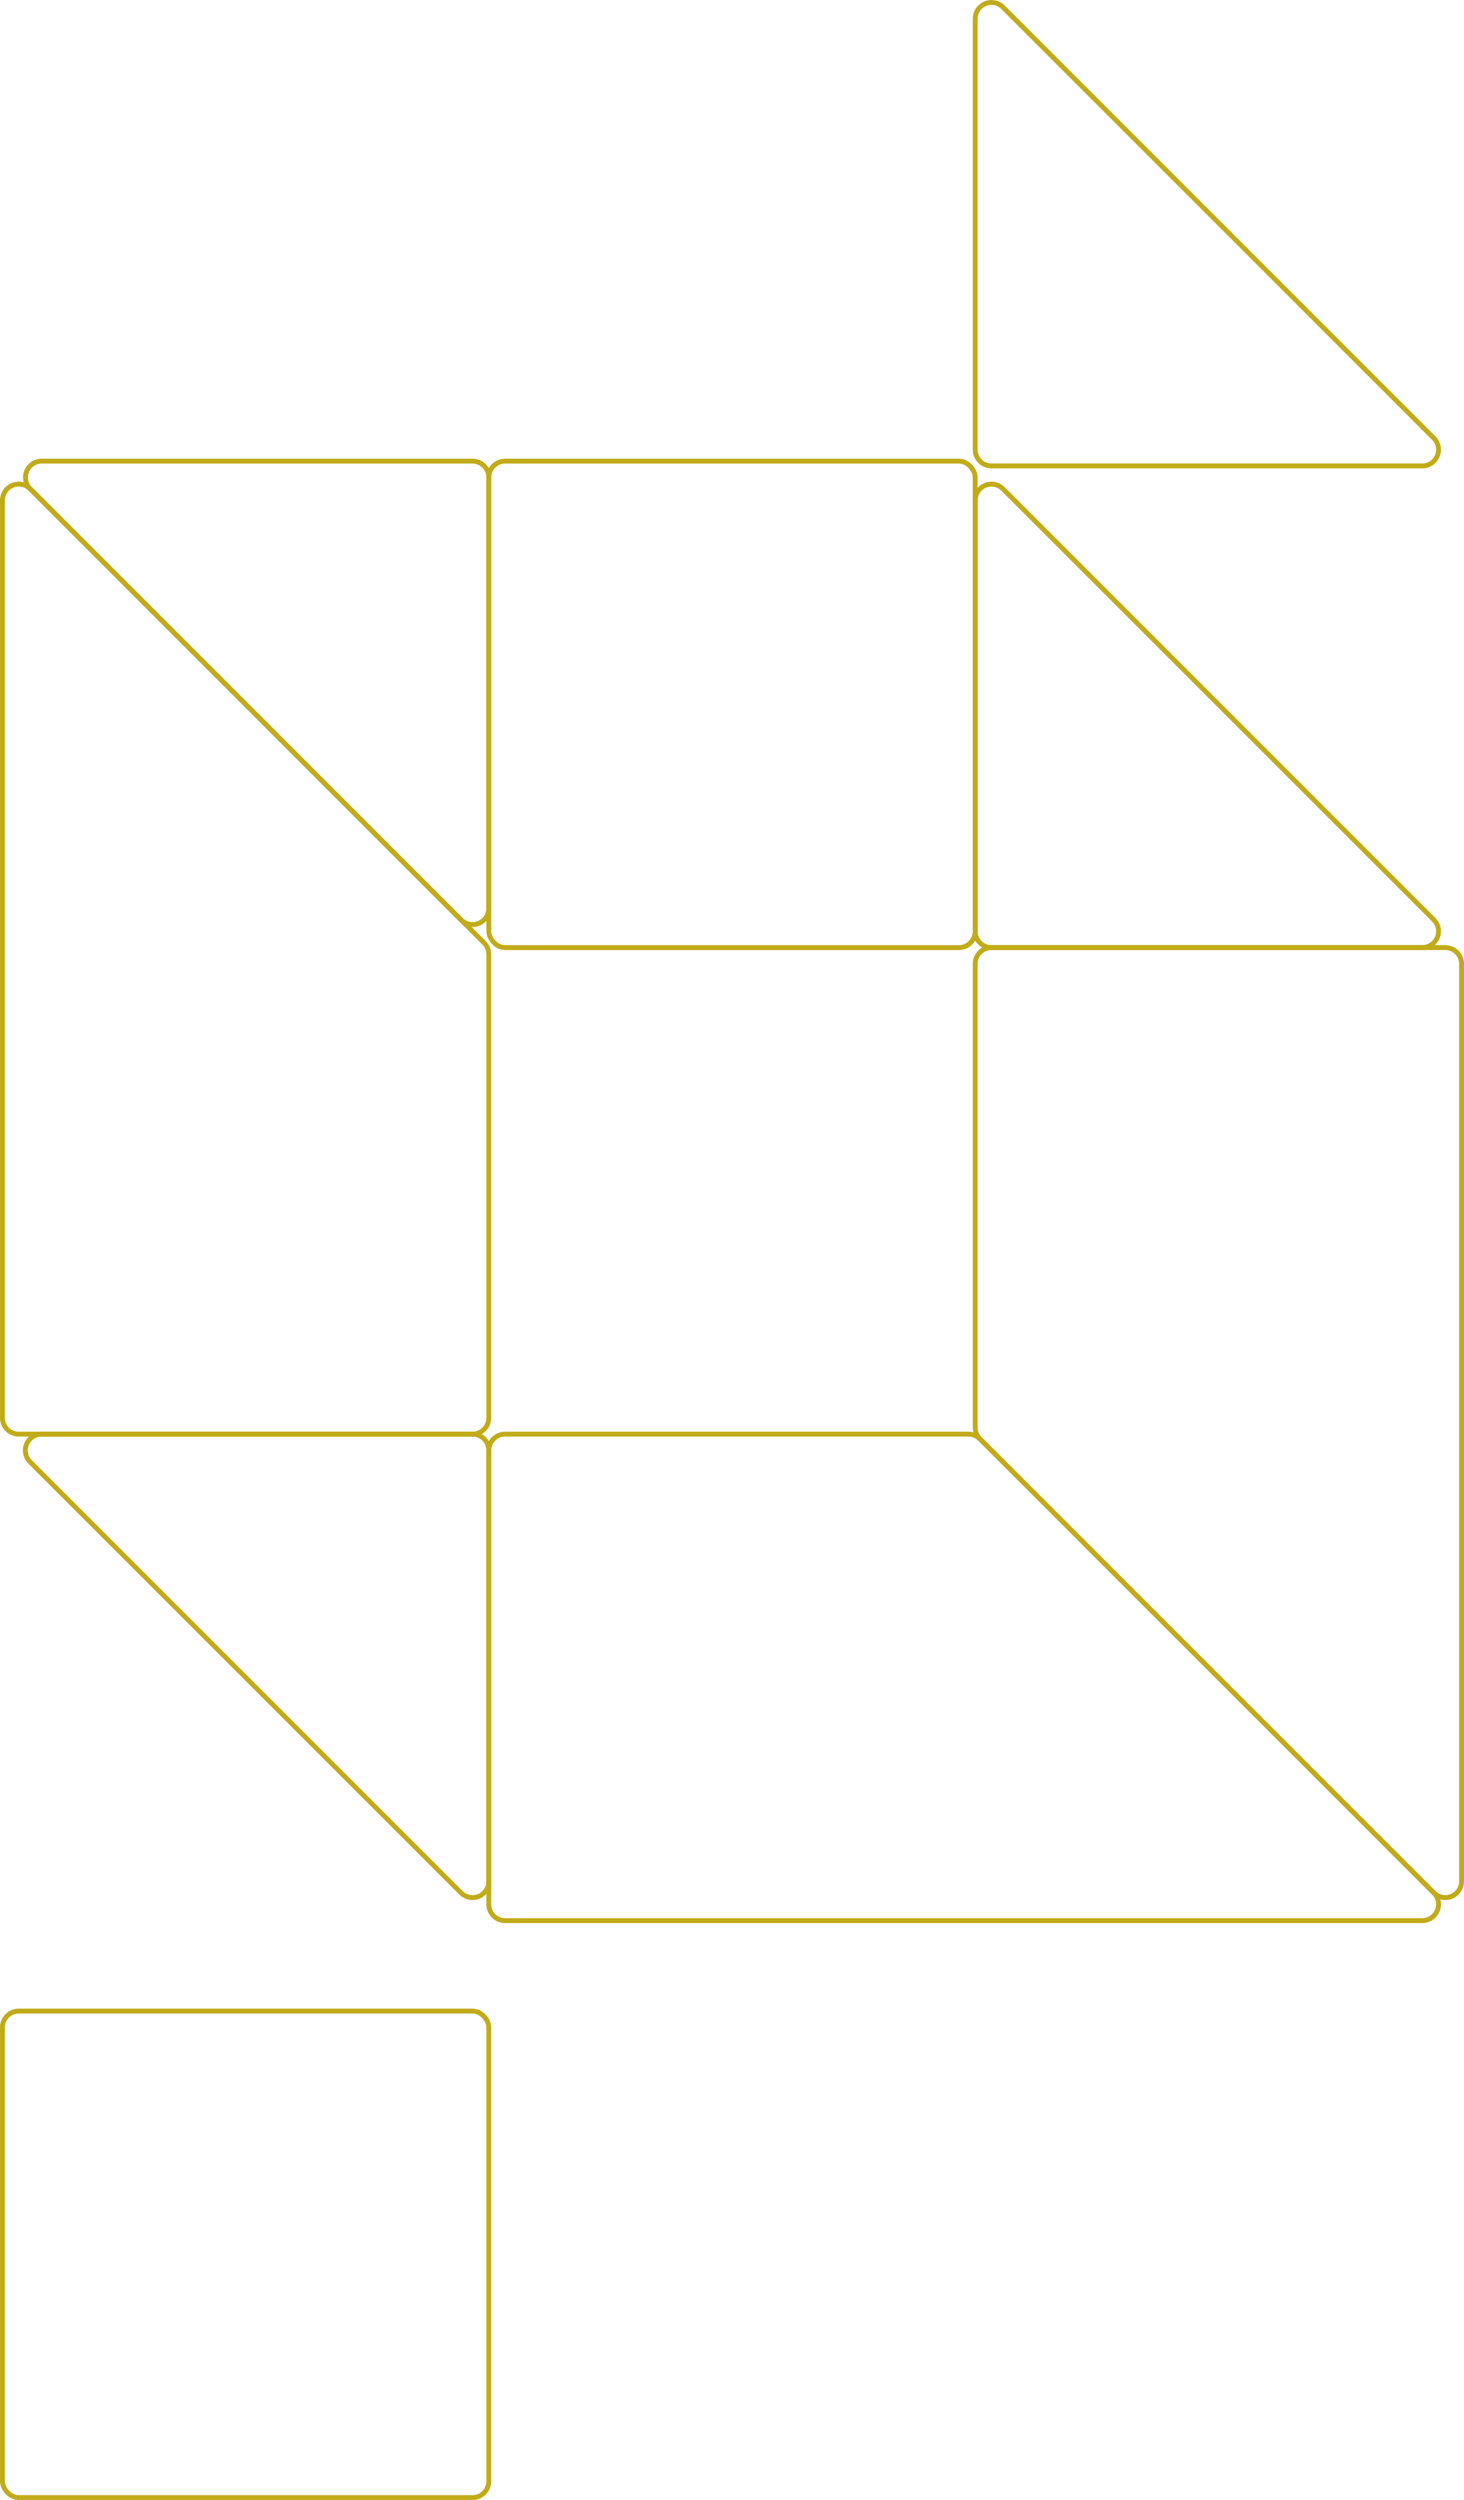 <svg xmlns="http://www.w3.org/2000/svg" viewBox="0 0 449.71 767.76"><defs><style>.cls-1{fill:none;stroke:#c1ab19;stroke-miterlimit:10;stroke-width:1.5px;}</style></defs><g id="Layer_2" data-name="Layer 2"><g id="Layer_1-2" data-name="Layer 1"><path class="cls-1" d="M148.69,289.55,9.29,150.14a5,5,0,0,0-8.54,3.54V435.42a5,5,0,0,0,5,5h139.4a5,5,0,0,0,5-5V293.09A5,5,0,0,0,148.69,289.55Z"/><path class="cls-1" d="M299.56,296V438.35a5,5,0,0,0,1.46,3.53L440.43,581.29a5,5,0,0,0,8.53-3.54V296a5,5,0,0,0-5-5H304.56A5,5,0,0,0,299.56,296Z"/><path class="cls-1" d="M150.15,445.42v139.4a5,5,0,0,0,5,5H436.89a5,5,0,0,0,3.54-8.53L301,441.88a5,5,0,0,0-3.53-1.46H155.15A5,5,0,0,0,150.15,445.42Z"/><path class="cls-1" d="M304.56,291H436.89a5,5,0,0,0,3.54-8.53L308.09,150.14a5,5,0,0,0-8.53,3.54V286A5,5,0,0,0,304.56,291Z"/><path class="cls-1" d="M304.56,143.09H436.89a5,5,0,0,0,3.54-8.53L308.09,2.22a5,5,0,0,0-8.53,3.54V138.09A5,5,0,0,0,304.56,143.09Z"/><path class="cls-1" d="M145.15,141.61H12.82a5,5,0,0,0-3.53,8.53L141.62,282.48a5,5,0,0,0,8.53-3.54V146.61A5,5,0,0,0,145.15,141.61Z"/><rect class="cls-1" x="150.15" y="141.61" width="149.4" height="149.4" rx="5"/><path class="cls-1" d="M150.15,577.75V445.42a5,5,0,0,0-5-5H12.82A5,5,0,0,0,9.29,449L141.62,581.29A5,5,0,0,0,150.15,577.75Z"/><rect class="cls-1" x="0.75" y="617.6" width="149.4" height="149.4" rx="5"/></g></g></svg>